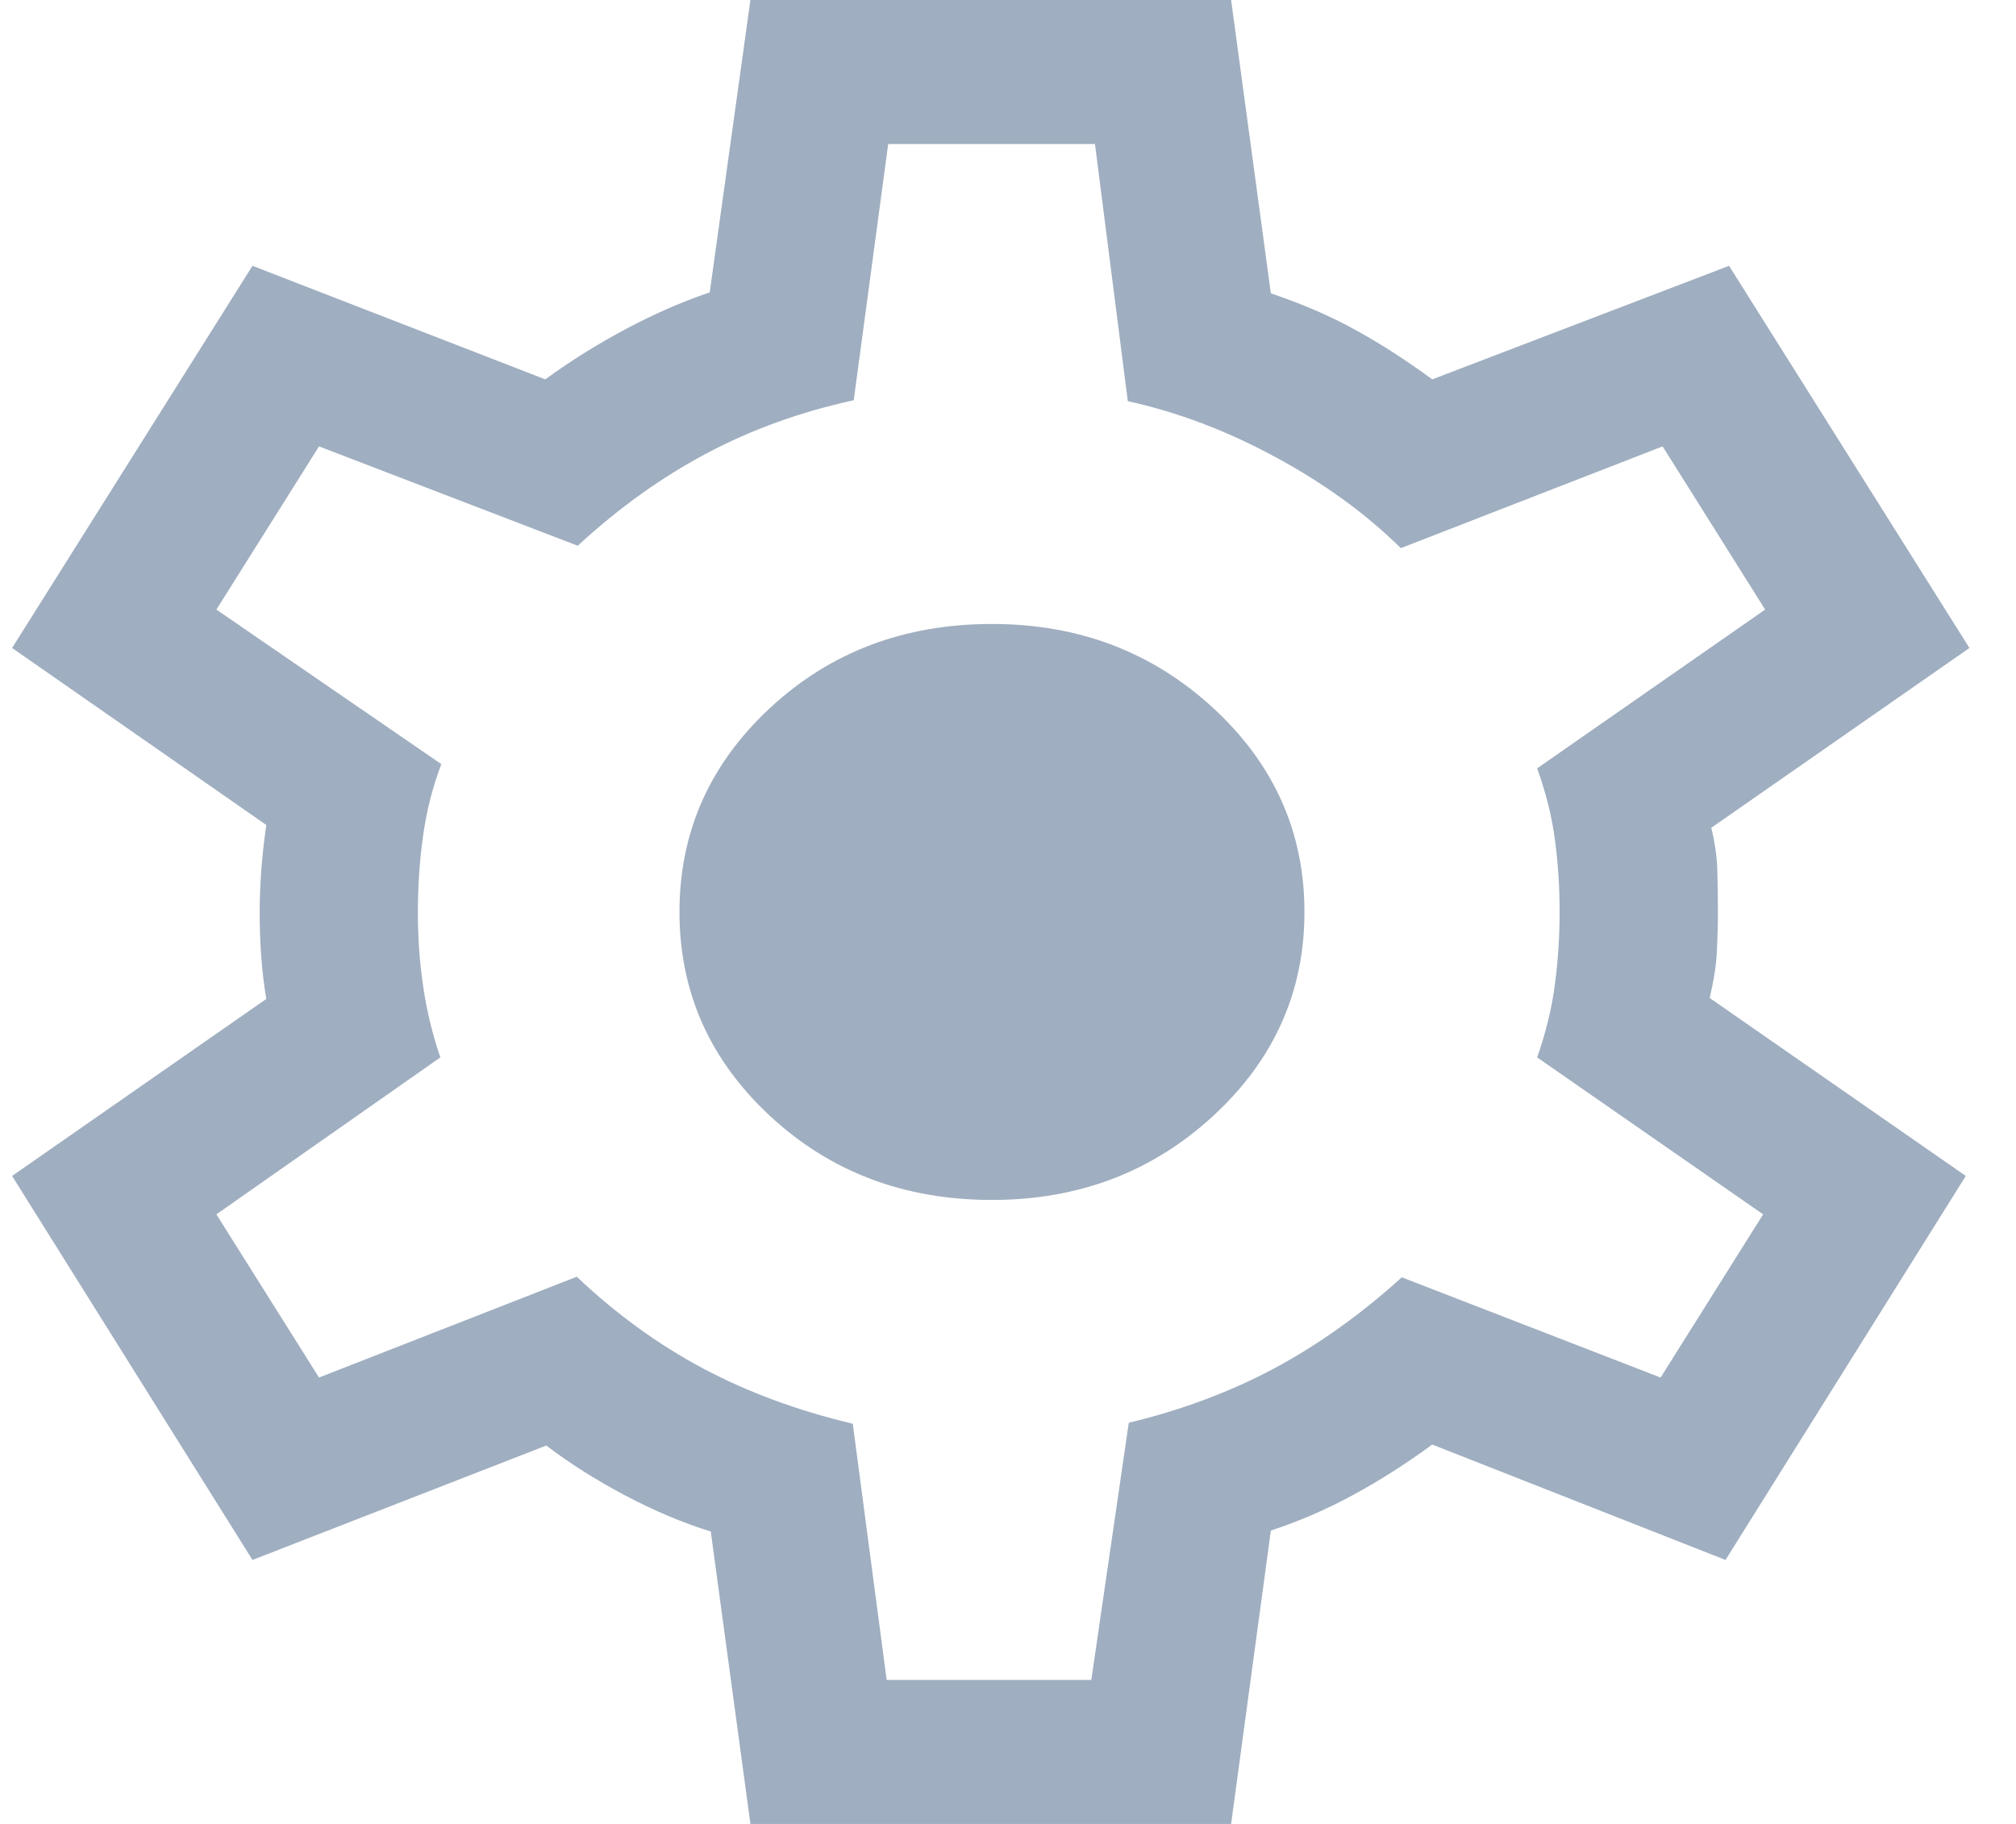<svg width="21" height="19" viewBox="0 0 21 19" fill="none" xmlns="http://www.w3.org/2000/svg">
<path d="M7.817 19L7.404 15.954C7.113 15.864 6.815 15.738 6.51 15.577C6.204 15.415 5.931 15.242 5.691 15.058L2.63 16.25L0.126 12.25L2.774 10.406C2.749 10.257 2.731 10.108 2.721 9.958C2.71 9.808 2.705 9.658 2.705 9.51C2.705 9.367 2.71 9.223 2.721 9.076C2.731 8.929 2.749 8.769 2.774 8.594L0.126 6.75L2.63 2.769L5.68 3.952C5.942 3.761 6.221 3.586 6.518 3.428C6.815 3.27 7.107 3.142 7.393 3.046L7.817 0H12.824L13.238 3.056C13.563 3.165 13.857 3.292 14.121 3.438C14.385 3.583 14.651 3.755 14.919 3.952L18.011 2.769L20.515 6.75L17.826 8.623C17.865 8.785 17.886 8.936 17.889 9.076C17.893 9.216 17.895 9.358 17.895 9.5C17.895 9.636 17.891 9.774 17.884 9.914C17.877 10.055 17.852 10.215 17.809 10.396L20.477 12.25L17.974 16.25L14.919 15.048C14.651 15.245 14.377 15.42 14.097 15.572C13.818 15.724 13.531 15.848 13.238 15.944L12.824 19H7.817ZM9.236 17.5H11.368L11.758 14.821C12.312 14.688 12.818 14.498 13.276 14.253C13.734 14.007 14.176 13.692 14.602 13.306L17.298 14.35L18.366 12.65L16.012 11.015C16.103 10.756 16.165 10.502 16.197 10.254C16.23 10.005 16.246 9.754 16.246 9.5C16.246 9.24 16.23 8.988 16.197 8.746C16.165 8.504 16.103 8.256 16.012 8.004L18.387 6.35L17.319 4.65L14.592 5.71C14.229 5.352 13.794 5.036 13.287 4.762C12.78 4.487 12.267 4.293 11.748 4.179L11.406 1.5H9.252L8.893 4.169C8.34 4.29 7.829 4.474 7.36 4.723C6.891 4.972 6.444 5.292 6.018 5.685L3.323 4.65L2.254 6.35L4.597 7.96C4.507 8.197 4.444 8.444 4.408 8.7C4.371 8.956 4.353 9.226 4.353 9.51C4.353 9.77 4.371 10.025 4.408 10.275C4.444 10.525 4.504 10.772 4.587 11.015L2.254 12.65L3.323 14.35L6.008 13.3C6.42 13.69 6.86 14.009 7.329 14.258C7.797 14.506 8.316 14.697 8.883 14.831L9.236 17.5ZM10.333 12.5C11.236 12.5 12.004 12.208 12.638 11.624C13.271 11.04 13.588 10.332 13.588 9.5C13.588 8.668 13.271 7.96 12.638 7.376C12.004 6.792 11.236 6.5 10.333 6.5C9.419 6.5 8.648 6.792 8.02 7.376C7.392 7.96 7.078 8.668 7.078 9.5C7.078 10.332 7.392 11.04 8.02 11.624C8.648 12.208 9.419 12.5 10.333 12.5Z" fill="#9FAEC0"/>
</svg>
